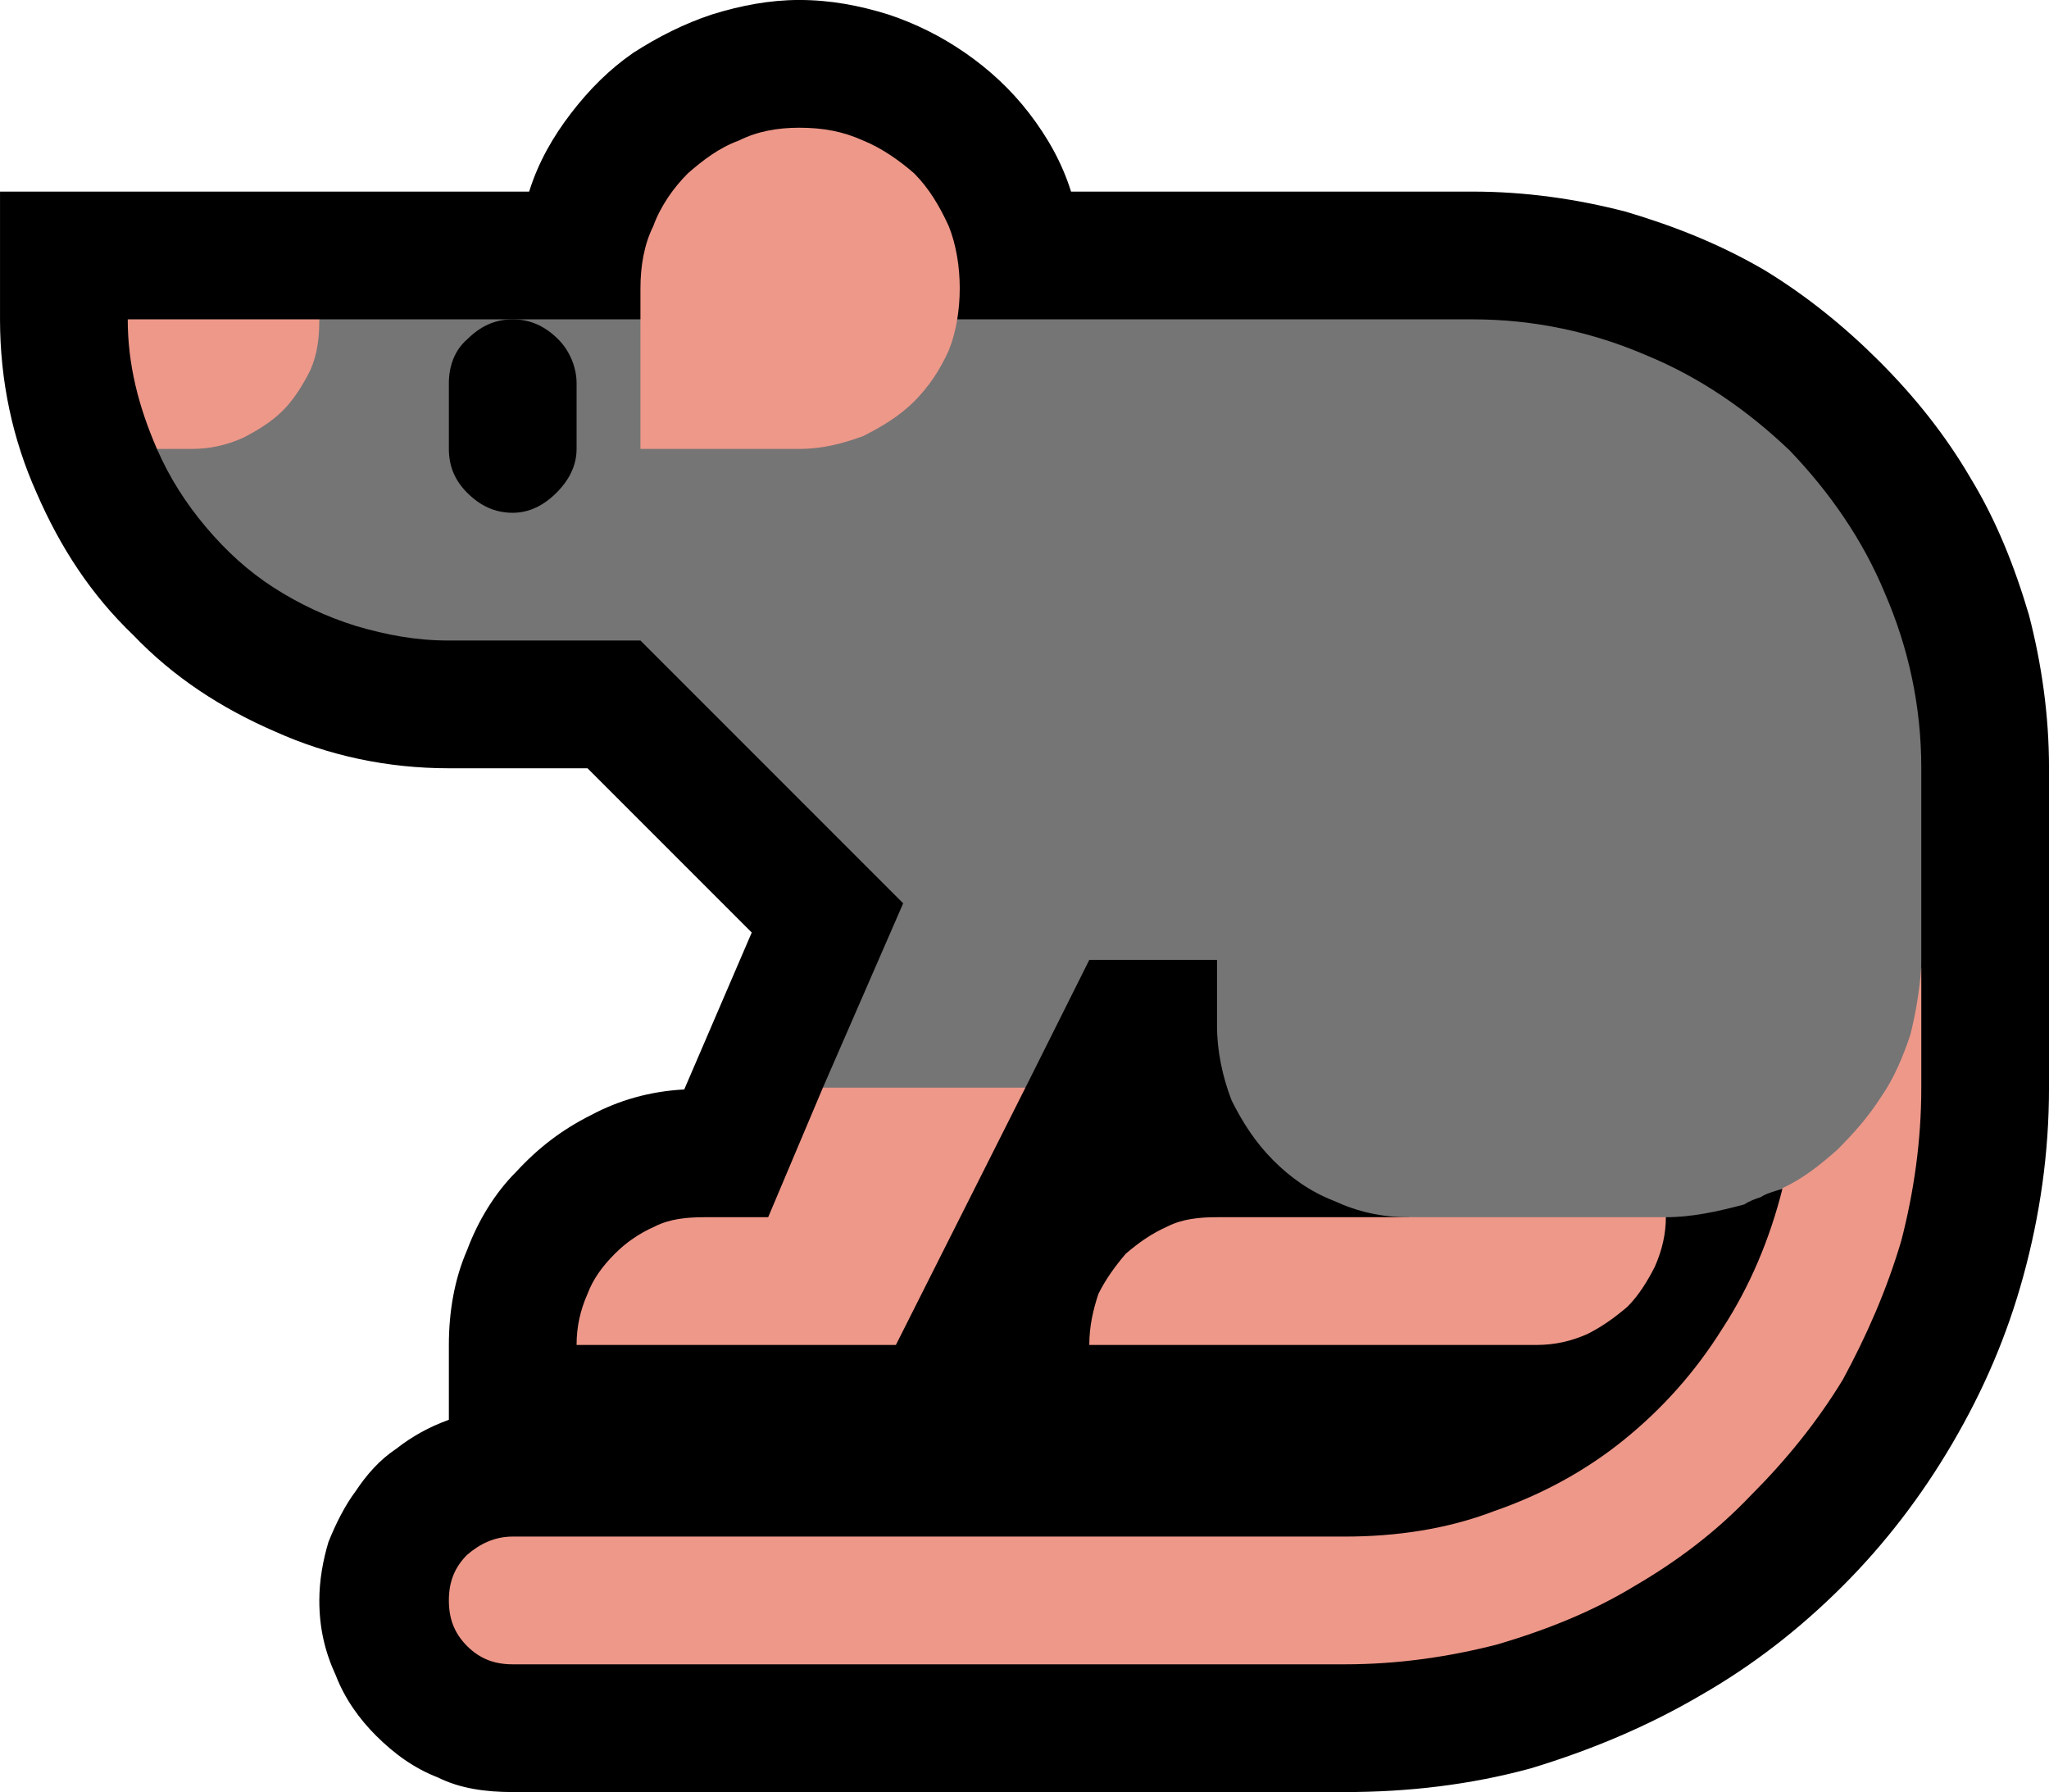 <?xml version="1.0" encoding="UTF-8" standalone="no"?>
<svg
   width="16.845"
   height="14.73"
   viewBox="0 0 16.845 14.73"
   version="1.1"
   xml:space="preserve"
   style="clip-rule:evenodd;fill-rule:evenodd;stroke-linejoin:round;stroke-miterlimit:2"
   id="svg20568"
   sodipodi:docname="emojis.svg"
   xmlns:inkscape="http://www.inkscape.org/namespaces/inkscape"
   xmlns:sodipodi="http://sodipodi.sourceforge.net/DTD/sodipodi-0.dtd"
   xmlns="http://www.w3.org/2000/svg"
   xmlns:svg="http://www.w3.org/2000/svg"><defs
     id="defs20572" /><sodipodi:namedview
     id="namedview20570"
     pagecolor="#505050"
     bordercolor="#eeeeee"
     borderopacity="1"
     inkscape:pageshadow="0"
     inkscape:pageopacity="0"
     inkscape:pagecheckerboard="0" /><g
     transform="matrix(0.24,0,0,0.24,-175.877,-389.909)"
     id="g20566"><g
       transform="matrix(62.5,0,0,62.5,725.009,1672.87)"
       id="g7808"><path
         d="m 1.248,-0.351 v 0.175 c 0,0.036 -0.005,0.07 -0.014,0.103 C 1.225,-0.04 1.212,-0.01 1.195,0.019 1.178,0.048 1.158,0.074 1.135,0.097 1.111,0.121 1.085,0.141 1.057,0.157 1.028,0.174 0.997,0.187 0.964,0.197 0.931,0.206 0.897,0.21 0.862,0.21 H 0.406 C 0.391,0.21 0.377,0.208 0.365,0.202 0.352,0.197 0.341,0.189 0.331,0.179 0.322,0.17 0.314,0.159 0.309,0.146 0.303,0.133 0.3,0.12 0.3,0.105 0.3,0.094 0.302,0.083 0.305,0.073 0.309,0.063 0.314,0.053 0.32,0.045 0.326,0.036 0.333,0.028 0.342,0.022 0.351,0.015 0.36,0.01 0.371,0.006 v -0.041 c 0,-0.018 0.003,-0.036 0.01,-0.052 C 0.387,-0.103 0.396,-0.118 0.408,-0.13 0.42,-0.143 0.433,-0.153 0.449,-0.161 0.464,-0.169 0.481,-0.174 0.5,-0.175 l 0.037,-0.086 -0.09,-0.09 H 0.371 c -0.034,0 -0.066,-0.007 -0.095,-0.02 C 0.246,-0.384 0.22,-0.401 0.198,-0.424 0.175,-0.446 0.158,-0.472 0.145,-0.502 0.132,-0.531 0.125,-0.563 0.125,-0.597 v -0.07 h 0.29 c 0.005,-0.016 0.013,-0.03 0.023,-0.043 0.01,-0.013 0.021,-0.024 0.034,-0.033 0.014,-0.009 0.028,-0.016 0.043,-0.021 0.016,-0.005 0.032,-0.008 0.048,-0.008 0.017,0 0.033,0.003 0.049,0.008 0.015,0.005 0.029,0.012 0.042,0.021 0.013,0.009 0.025,0.02 0.035,0.033 0.01,0.013 0.018,0.027 0.023,0.043 h 0.22 c 0.029,0 0.057,0.004 0.084,0.011 0.027,0.008 0.052,0.018 0.076,0.032 0.023,0.014 0.044,0.031 0.063,0.05 0.019,0.019 0.036,0.04 0.05,0.064 0.014,0.023 0.024,0.048 0.032,0.075 0.007,0.027 0.011,0.055 0.011,0.084 z"
         style="fill-rule:nonzero"
         id="path7800" /><path
         d="m 0.932,-0.597 c 0.034,0 0.066,0.007 0.096,0.02 0.029,0.012 0.055,0.03 0.078,0.052 0.022,0.023 0.04,0.049 0.052,0.078 0.013,0.03 0.02,0.062 0.02,0.096 v 0.105 c 0,0.02 -0.002,0.04 -0.005,0.059 -0.003,0.02 -0.006,0.039 -0.01,0.059 -0.01,0.001 -0.021,0.002 -0.031,0.003 C 1.121,-0.124 1.111,-0.123 1.1,-0.12 1.097,-0.119 1.093,-0.118 1.09,-0.116 1.087,-0.115 1.084,-0.114 1.081,-0.112 1.066,-0.108 1.052,-0.105 1.038,-0.105 L 0.964,-0.076 0.897,-0.105 C 0.882,-0.105 0.869,-0.108 0.856,-0.114 0.843,-0.119 0.832,-0.127 0.823,-0.136 0.813,-0.146 0.806,-0.157 0.8,-0.169 0.795,-0.182 0.792,-0.196 0.792,-0.21 V -0.246 H 0.722 L 0.687,-0.176 0.626,-0.151 0.576,-0.176 0.62,-0.277 0.476,-0.421 H 0.371 C 0.353,-0.421 0.337,-0.424 0.32,-0.429 0.304,-0.434 0.289,-0.441 0.275,-0.45 0.261,-0.459 0.249,-0.47 0.238,-0.483 0.227,-0.496 0.218,-0.51 0.211,-0.526 L 0.3,-0.597 Z"
         style="fill:#757575;fill-rule:nonzero"
         id="path7802" /><path
         d="m 1.102,-0.121 c 0.011,-0.005 0.021,-0.013 0.03,-0.021 0.009,-0.009 0.017,-0.018 0.024,-0.029 0.007,-0.01 0.012,-0.022 0.016,-0.034 0.003,-0.012 0.005,-0.024 0.006,-0.037 v 0.066 c 0,0.029 -0.004,0.057 -0.011,0.084 C 1.159,-0.065 1.148,-0.04 1.135,-0.016 1.121,0.007 1.104,0.028 1.085,0.047 1.066,0.067 1.045,0.083 1.021,0.097 0.998,0.111 0.973,0.121 0.946,0.129 0.919,0.136 0.891,0.14 0.862,0.14 H 0.406 C 0.396,0.14 0.388,0.137 0.381,0.13 0.374,0.123 0.371,0.115 0.371,0.105 0.371,0.095 0.374,0.087 0.381,0.08 0.388,0.074 0.396,0.07 0.406,0.07 H 0.862 C 0.89,0.07 0.918,0.066 0.944,0.056 0.97,0.047 0.994,0.034 1.015,0.017 1.036,0 1.054,-0.02 1.069,-0.044 1.084,-0.067 1.095,-0.093 1.102,-0.121 Z M 0.563,-0.702 c 0.013,0 0.024,0.002 0.035,0.007 0.01,0.004 0.02,0.011 0.028,0.018 0.008,0.008 0.014,0.018 0.019,0.029 0.004,0.01 0.006,0.022 0.006,0.034 0,0.012 -0.002,0.024 -0.006,0.034 -0.005,0.011 -0.011,0.02 -0.019,0.028 -0.008,0.008 -0.018,0.014 -0.028,0.019 -0.011,0.004 -0.022,0.007 -0.035,0.007 H 0.476 v -0.088 c 0,-0.012 0.002,-0.024 0.007,-0.034 C 0.487,-0.659 0.494,-0.669 0.502,-0.677 0.51,-0.684 0.519,-0.691 0.53,-0.695 0.54,-0.7 0.551,-0.702 0.563,-0.702 Z m 0.013,0.526 H 0.687 L 0.616,-0.035 H 0.441 c 0,-0.01 0.002,-0.019 0.006,-0.028 C 0.45,-0.071 0.455,-0.078 0.462,-0.085 0.468,-0.091 0.475,-0.096 0.484,-0.1 0.492,-0.104 0.501,-0.105 0.511,-0.105 h 0.035 z m 0.146,0.141 c 0,-0.01 0.002,-0.019 0.005,-0.028 0.004,-0.008 0.009,-0.015 0.015,-0.022 0.007,-0.006 0.014,-0.011 0.023,-0.015 0.008,-0.004 0.017,-0.005 0.027,-0.005 h 0.246 c 0,0.009 -0.002,0.018 -0.006,0.027 C 1.028,-0.07 1.023,-0.062 1.017,-0.056 1.01,-0.05 1.003,-0.045 0.995,-0.041 0.986,-0.037 0.977,-0.035 0.967,-0.035 Z M 0.211,-0.526 C 0.201,-0.549 0.195,-0.572 0.195,-0.597 H 0.3 c 0,0.01 -0.001,0.019 -0.005,0.028 C 0.291,-0.561 0.286,-0.553 0.28,-0.547 0.274,-0.541 0.266,-0.536 0.258,-0.532 0.249,-0.528 0.24,-0.526 0.23,-0.526 Z"
         style="fill:#ee9889;fill-rule:nonzero"
         id="path7804" /><path
         d="m 0.406,-0.597 c 0.01,0 0.018,0.004 0.025,0.011 0.006,0.006 0.01,0.015 0.01,0.024 v 0.036 c 0,0.009 -0.004,0.017 -0.011,0.024 -0.007,0.007 -0.015,0.011 -0.024,0.011 -0.01,0 -0.018,-0.004 -0.025,-0.011 -0.007,-0.007 -0.01,-0.015 -0.01,-0.024 v -0.036 c 0,-0.009 0.003,-0.018 0.01,-0.024 0.007,-0.007 0.015,-0.011 0.025,-0.011 z"
         style="fill-rule:nonzero"
         id="path7806" /></g></g></svg>
